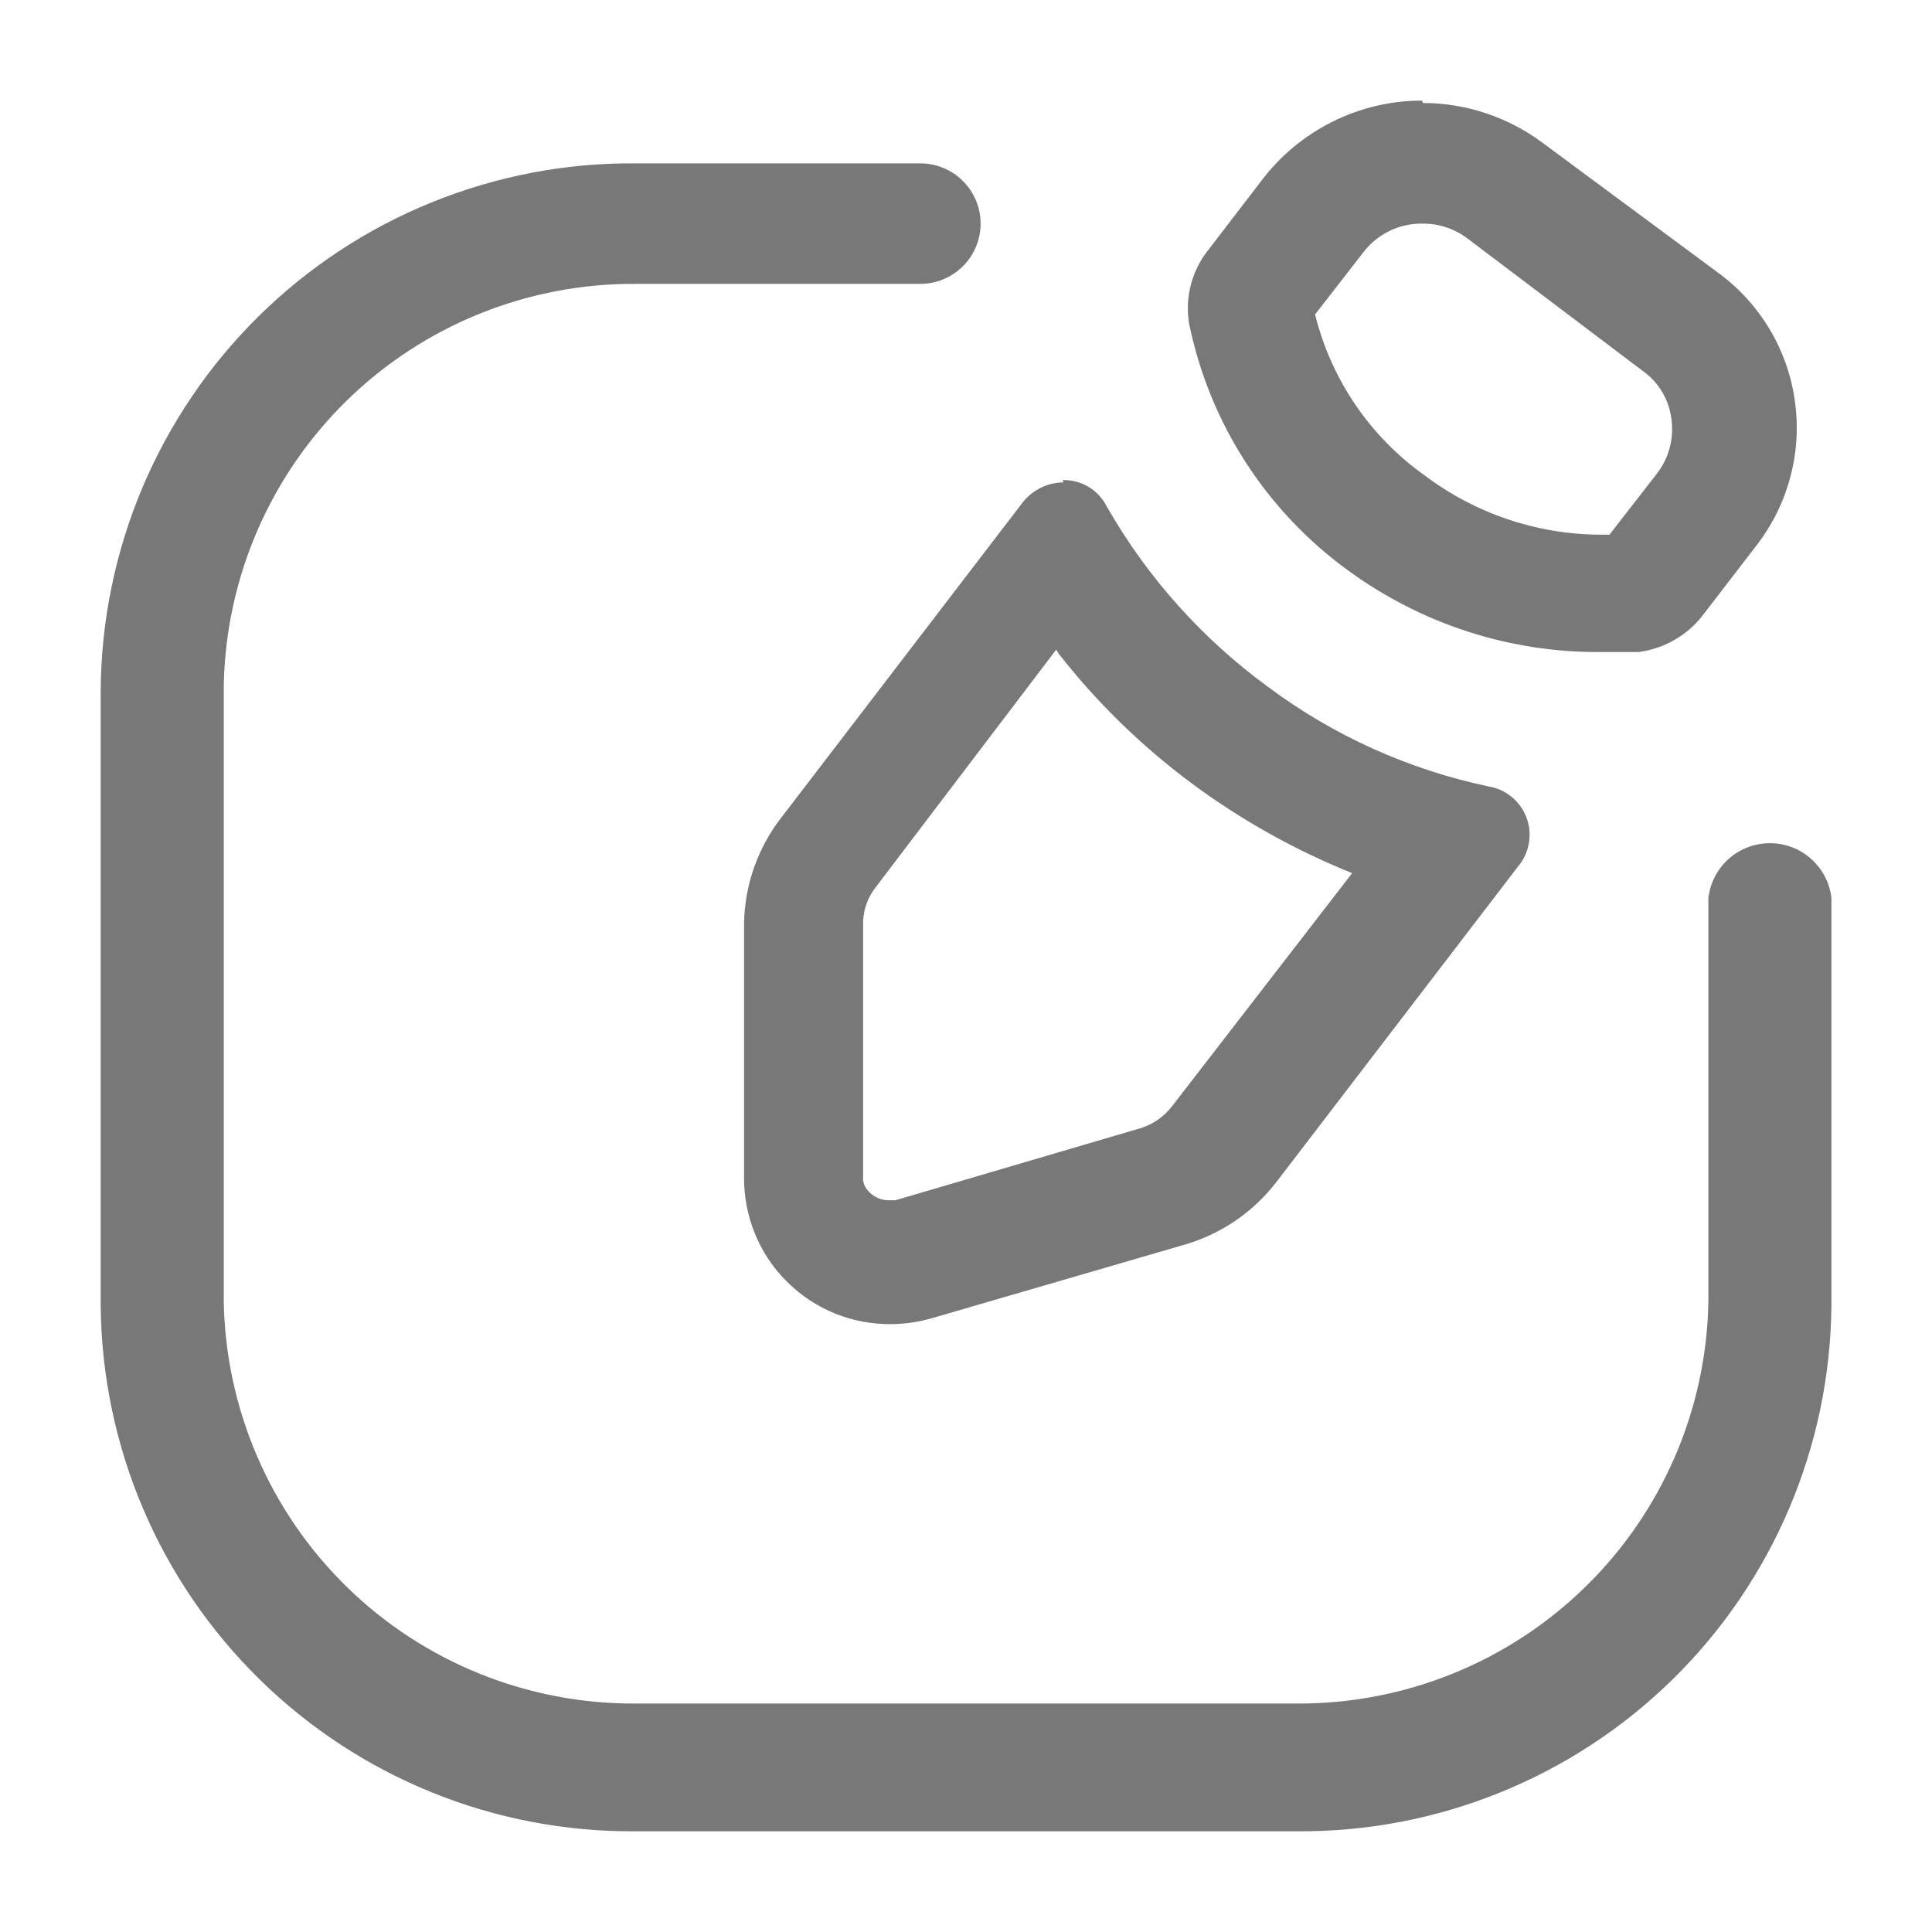 <svg width="16" height="16" viewBox="0 0 16 16" fill="none" xmlns="http://www.w3.org/2000/svg">
<path d="M10.738 15.166H5.263C4.1 15.175 2.98 14.723 2.15 13.908C1.319 13.093 0.846 11.982 0.834 10.819V5.72C0.837 5.142 0.955 4.571 1.179 4.039C1.404 3.507 1.731 3.024 2.143 2.618C2.554 2.213 3.041 1.892 3.577 1.675C4.112 1.458 4.685 1.348 5.263 1.353H7.621C7.687 1.353 7.752 1.365 7.812 1.391C7.873 1.416 7.928 1.452 7.974 1.499C8.021 1.545 8.057 1.6 8.083 1.661C8.108 1.721 8.121 1.786 8.121 1.852C8.121 1.917 8.108 1.982 8.083 2.043C8.057 2.103 8.021 2.159 7.974 2.205C7.928 2.251 7.873 2.288 7.812 2.313C7.752 2.338 7.687 2.351 7.621 2.351H5.263C4.371 2.346 3.512 2.692 2.874 3.315C2.236 3.938 1.869 4.788 1.853 5.68V10.779C1.869 11.671 2.236 12.521 2.874 13.144C3.512 13.767 4.371 14.113 5.263 14.108H10.738C11.63 14.113 12.489 13.767 13.127 13.144C13.766 12.521 14.133 11.671 14.148 10.779V7.437C14.163 7.312 14.222 7.197 14.316 7.113C14.41 7.029 14.532 6.983 14.658 6.983C14.784 6.983 14.905 7.029 14.999 7.113C15.093 7.197 15.153 7.312 15.167 7.437V10.819C15.155 11.982 14.682 13.093 13.852 13.908C13.021 14.723 11.902 15.175 10.738 15.166ZM11.784 1.852C11.687 1.85 11.591 1.871 11.504 1.914C11.417 1.957 11.342 2.02 11.284 2.098L10.891 2.604C11.024 3.142 11.345 3.615 11.797 3.936C12.215 4.252 12.725 4.425 13.249 4.428H13.329L13.722 3.922C13.771 3.859 13.807 3.786 13.828 3.708C13.848 3.63 13.853 3.549 13.842 3.47C13.832 3.39 13.806 3.313 13.764 3.244C13.723 3.176 13.668 3.116 13.602 3.07L12.157 1.978C12.05 1.896 11.919 1.851 11.784 1.852ZM11.784 0.853C12.139 0.853 12.485 0.968 12.77 1.179L14.228 2.258C14.4 2.383 14.544 2.542 14.654 2.724C14.763 2.906 14.835 3.109 14.864 3.319C14.894 3.529 14.882 3.743 14.827 3.949C14.773 4.154 14.678 4.347 14.548 4.515L14.108 5.087C14.044 5.173 13.963 5.244 13.87 5.298C13.777 5.352 13.675 5.386 13.569 5.4H13.249C12.505 5.404 11.78 5.17 11.178 4.734C10.489 4.239 10.013 3.502 9.846 2.671C9.83 2.565 9.836 2.458 9.863 2.355C9.891 2.251 9.939 2.155 10.005 2.072L10.445 1.499C10.6 1.292 10.801 1.125 11.033 1.009C11.264 0.893 11.519 0.833 11.777 0.833L11.784 0.853ZM8.747 5.38L7.255 7.344C7.189 7.426 7.152 7.526 7.148 7.63V9.734C7.145 9.76 7.148 9.786 7.157 9.811C7.167 9.835 7.182 9.857 7.201 9.874C7.242 9.915 7.297 9.939 7.355 9.94H7.415L9.453 9.341C9.553 9.308 9.641 9.246 9.706 9.162L11.198 7.231C10.724 7.04 10.276 6.79 9.866 6.485C9.453 6.178 9.084 5.818 8.767 5.413M8.8 3.976C8.876 3.974 8.95 3.993 9.015 4.032C9.08 4.071 9.132 4.128 9.166 4.195C9.5 4.78 9.954 5.288 10.498 5.686C11.04 6.091 11.662 6.372 12.323 6.512C12.395 6.523 12.462 6.553 12.518 6.599C12.574 6.645 12.617 6.704 12.642 6.772C12.668 6.84 12.674 6.914 12.661 6.985C12.649 7.056 12.617 7.123 12.57 7.178L10.572 9.787C10.376 10.043 10.102 10.227 9.792 10.313L7.734 10.912C7.622 10.946 7.505 10.964 7.388 10.966C7.227 10.968 7.067 10.939 6.917 10.879C6.768 10.818 6.632 10.729 6.518 10.615C6.403 10.502 6.313 10.366 6.252 10.217C6.191 10.068 6.161 9.908 6.162 9.747V7.644C6.168 7.324 6.278 7.016 6.475 6.765L8.474 4.155C8.514 4.106 8.565 4.066 8.622 4.038C8.68 4.01 8.743 3.996 8.807 3.995L8.8 3.976Z" fill="#404040" fill-opacity="0.7"/>
</svg>
